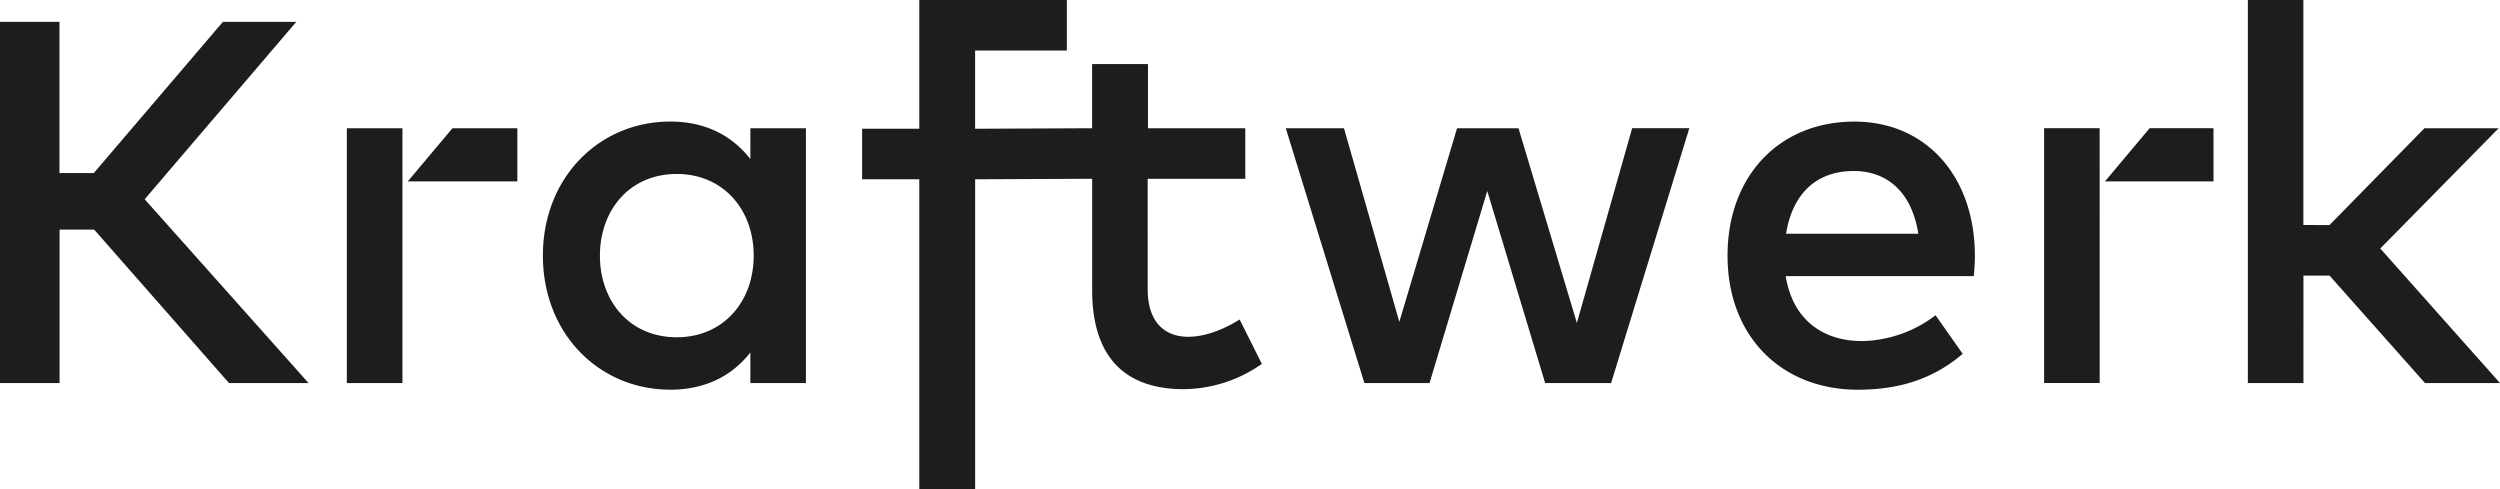<svg id="Ebene_1" data-name="Ebene 1" xmlns="http://www.w3.org/2000/svg" viewBox="0 0 677.67 132.67"><defs><style>.cls-1{fill:#1d1d1b;}</style></defs><title>kraftwerk</title><path class="cls-1" d="M102.38,120.65l41.1-48.09h-19.9l-35,41h-9.3v-41H63.16v97.91H79.31v-41.6h9.37l36.55,41.6H146.8Zm69.87-19.25H157.18v69.07h15.07Zm13.55,0-12.11,14.42h29.71V101.4Zm95.82,69.07V101.4H266.56v8.36c-4.76-6.13-11.9-10.17-21.7-10.17-19.32,0-34.54,15.21-34.54,36.34s15.21,36.34,34.54,36.34c9.81,0,16.94-4,21.7-10.09v8.29Zm-35-56.67c12.47,0,20.84,9.52,20.84,22.13s-8.36,22.13-20.84,22.13c-13,0-20.84-10-20.84-22.13s7.86-22.13,20.84-22.13m152.56,39.44c-4.11,2.6-9.23,4.69-13.92,4.69-6.06,0-11-3.61-11-12.91V115.1h26.46V101.4H374.34V84H359.2V101.4l-31.72.14V80.34h24.87V66.64h-40v34.9h-15.5v13.7h15.5v84.07h15.14V115.24l31.72-.14v30.21c0,18.39,9.16,26.82,24.8,26.82a37.31,37.31,0,0,0,21.2-6.85Zm91.42.94L474.78,101.4H458.12l-15.65,52.49-15-52.49H411.69L433,170.47h17.66l15.65-52.06L482,170.47h17.88l21.2-69.07h-15.5Zm77.15,4.9c-9.81,0-18.53-5.19-20.55-17.59h51c.14-1.73.29-3.68.29-5.62-.07-21.56-13.34-36.27-32.66-36.27-20.33,0-34.39,14.71-34.39,36.34,0,21.92,14.64,36.34,35.33,36.34,10.45,0,20-2.52,28.41-9.73l-7.35-10.45a34,34,0,0,1-20.12,7M565.63,113c9.59,0,15.86,6.27,17.52,17H547.31c1.59-10.09,7.57-17,18.31-17m66.69-11.61H617.25v69.07h15.07Zm13.55,0-12.11,14.42h29.42V101.4Zm41.67,26.24v-61H672.48V170.47h15.07V141.34h7.07l25.88,29.13h20.33L708.38,134l32.08-32.59H720.35l-25.74,26.24Z" transform="translate(-63.16 -66.64)"/></svg>